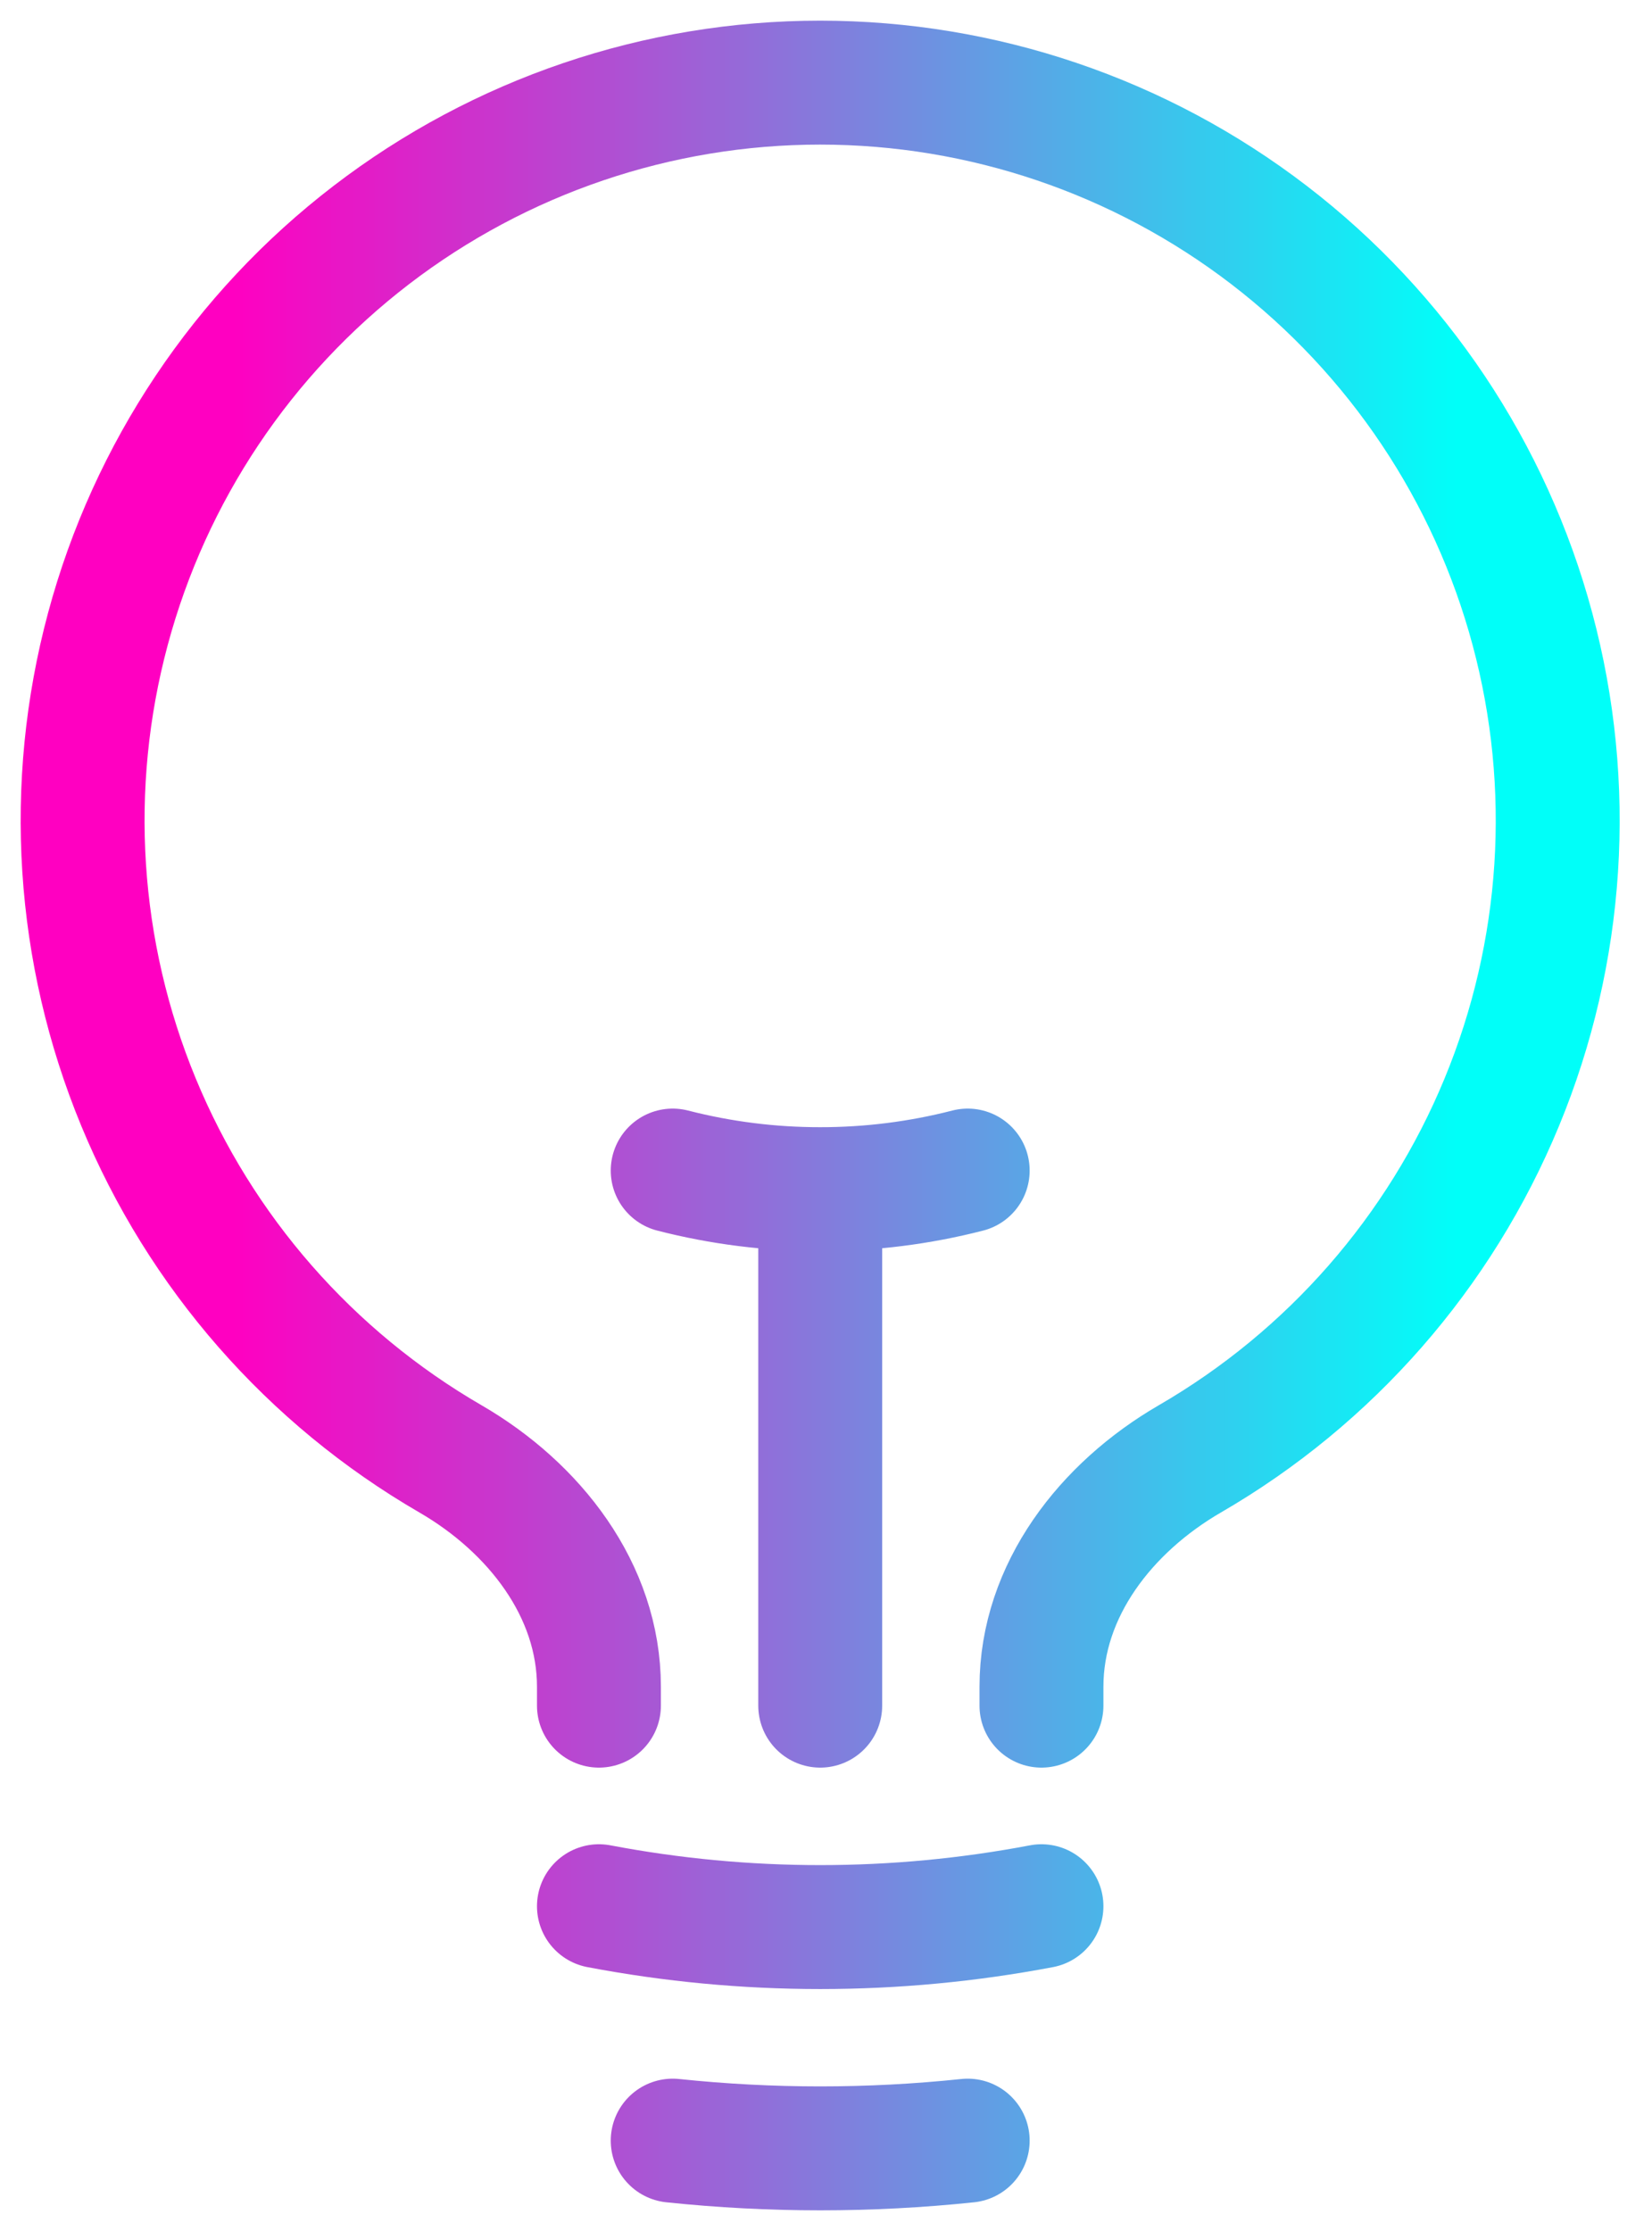 <svg preserveAspectRatio="xMidYMid meet" viewBox="0 0 40 54" fill="none" xmlns="http://www.w3.org/2000/svg">
<path d="M19.86 41.284V28.783M19.86 28.783C21.064 28.784 22.264 28.633 23.431 28.333M19.86 28.783C18.655 28.784 17.455 28.633 16.288 28.333M25.217 46.139C21.677 46.812 18.042 46.812 14.502 46.139M23.431 51.813C21.057 52.062 18.663 52.062 16.288 51.813M25.217 41.284V40.827C25.217 38.486 26.784 36.486 28.808 35.312C32.208 33.343 34.864 30.308 36.364 26.676C37.864 23.045 38.125 19.02 37.105 15.225C36.086 11.43 33.843 8.078 30.725 5.687C27.607 3.296 23.788 2 19.858 2C15.929 2 12.11 3.296 8.992 5.687C5.873 8.078 3.631 11.43 2.612 15.225C1.592 19.02 1.853 23.045 3.353 26.676C4.853 30.308 7.509 33.343 10.909 35.312C12.933 36.486 14.502 38.486 14.502 40.827V41.284" stroke="url(#paint0_linear_8_49)" stroke-width="3" stroke-linecap="round" stroke-linejoin="round"/>
<defs>
<linearGradient id="paint0_linear_8_49" x1="5.62" y1="27" x2="35.303" y2="27" gradientUnits="userSpaceOnUse">
<stop stop-color="#FF00C1"/>
<stop offset="1" stop-color="#00FFF9"/>
</linearGradient>
</defs>
</svg>
